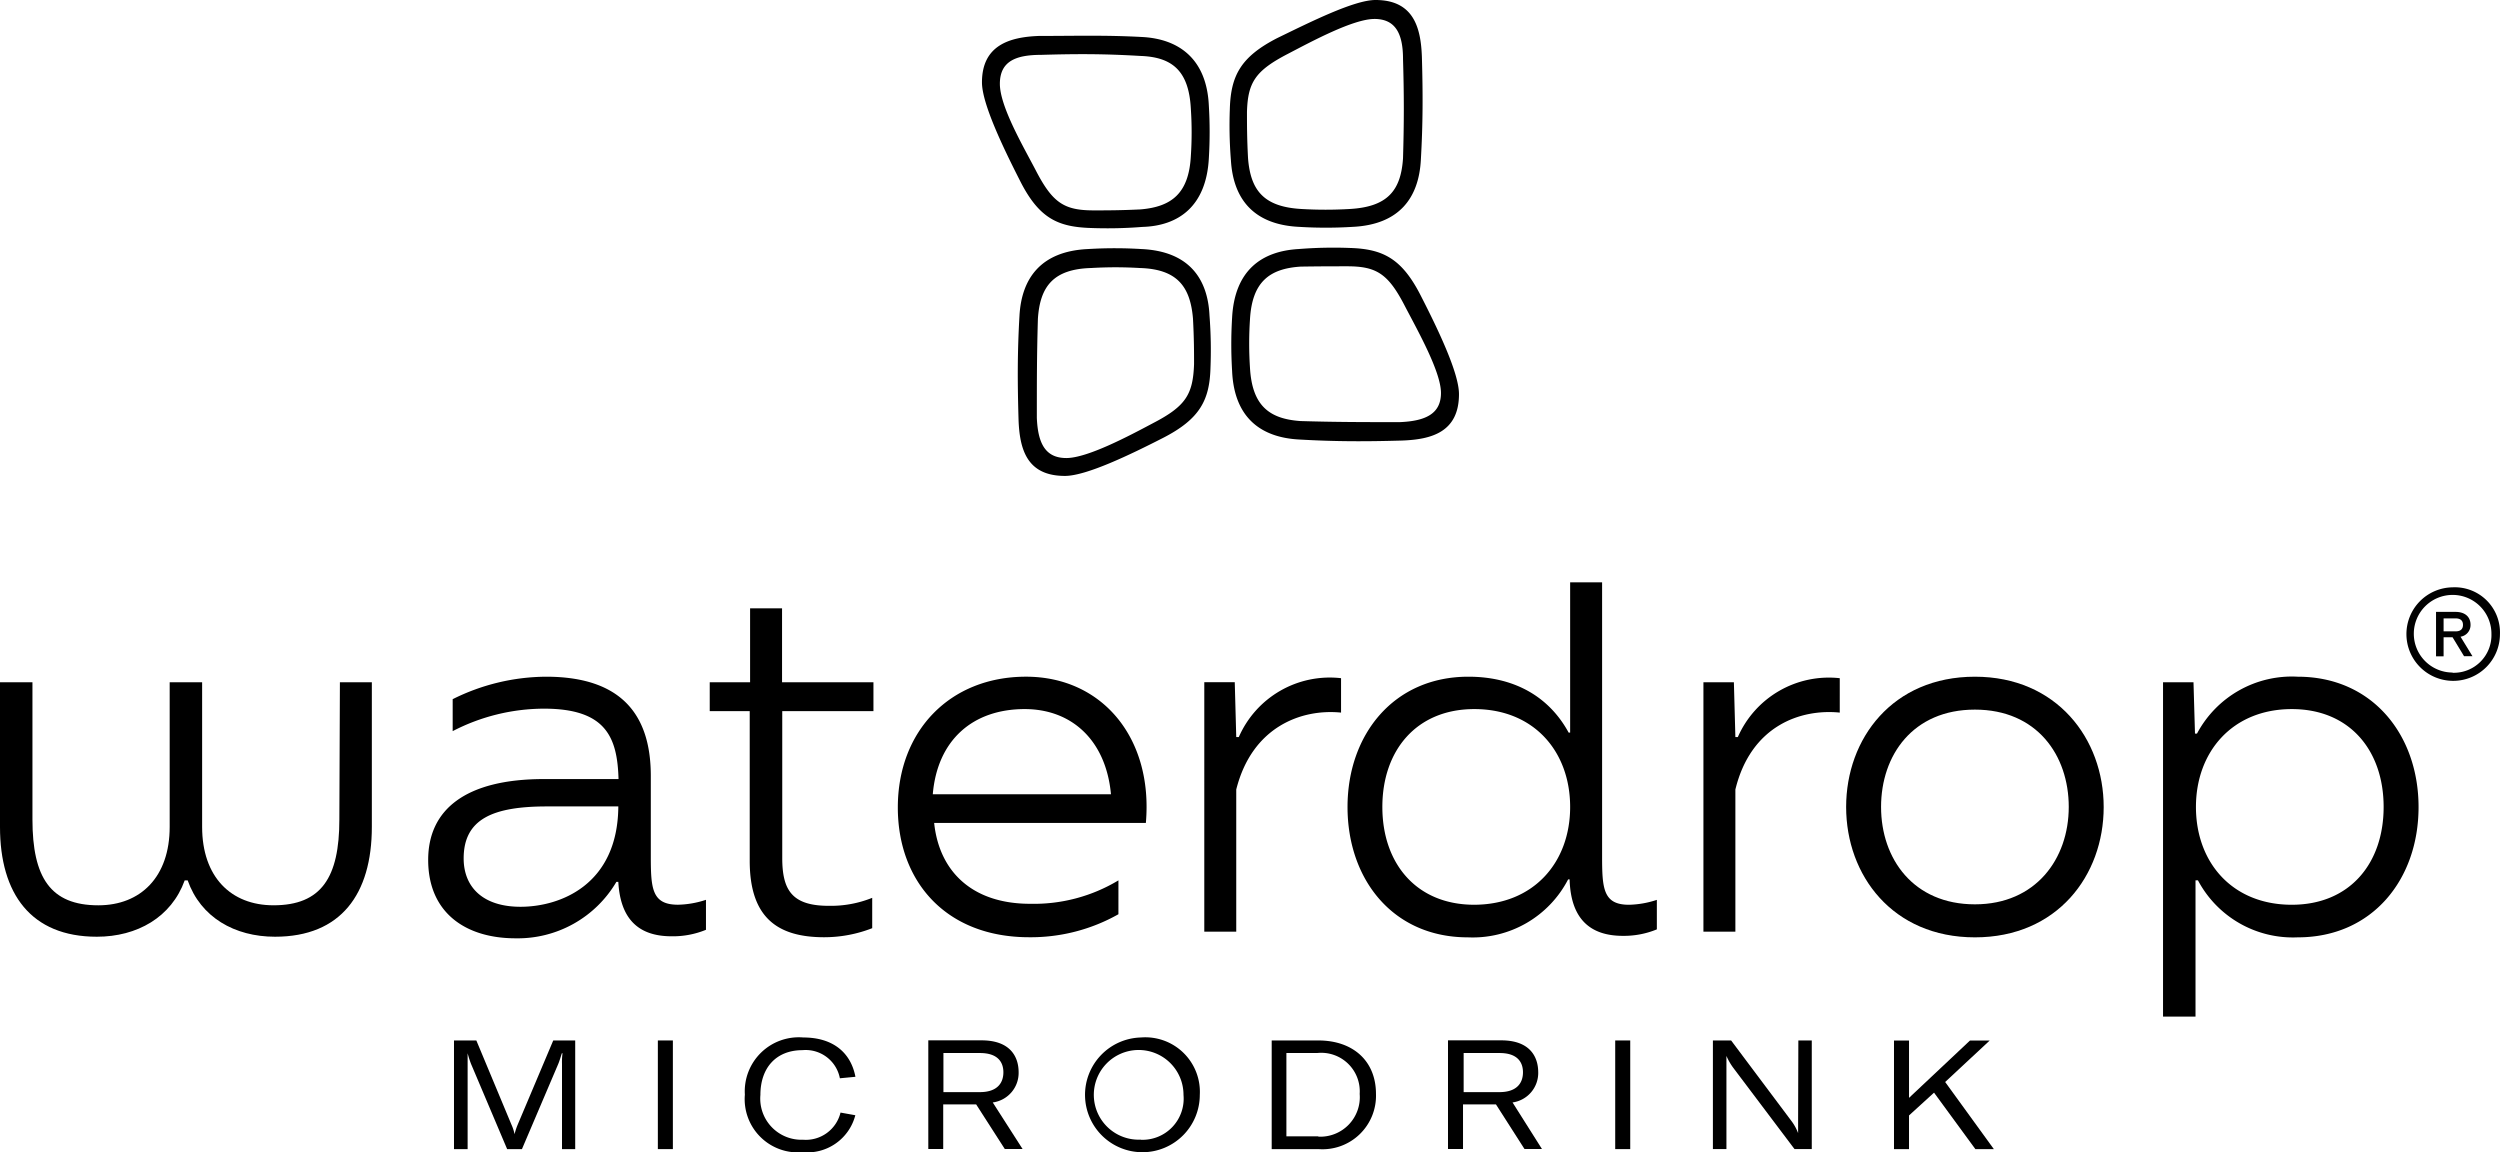 <svg xmlns="http://www.w3.org/2000/svg" width="212.563" height="97.983" viewBox="0 0 212.563 97.983"><g transform="translate(20120 16222)"><path d="M214.527,63.53a9.133,9.133,0,0,0-8.568,4.836h-.172L205.66,64h-2.59V92.43h2.762V80.846h.208a9.138,9.138,0,0,0,8.486,4.845c6.34,0,10.27-4.927,10.27-11.076S220.857,63.53,214.527,63.53Zm-.507,19.39c-5.09,0-8.151-3.623-8.151-8.314s3.1-8.323,8.151-8.323c4.927,0,7.807,3.523,7.807,8.323S218.946,82.92,214.019,82.92Z" transform="translate(-20139.158 -16227.993)"/><path d="M59.128,78.763V71.971c0-4.664-1.992-8.441-8.912-8.441a17.95,17.95,0,0,0-7.934,1.911v2.717a16.954,16.954,0,0,1,7.762-1.911c5.262,0,6.24,2.418,6.34,5.986h-6.34c-6.657,0-9.845,2.59-9.845,6.874,0,4.528,3.224,6.666,7.426,6.666a9.727,9.727,0,0,0,8.577-4.8h.163c.172,3.143,1.7,4.628,4.528,4.628a7.39,7.39,0,0,0,2.925-.552V82.5a7.988,7.988,0,0,1-2.373.417C59.21,82.92,59.128,81.525,59.128,78.763ZM48.052,83.092c-3.224,0-4.836-1.694-4.836-4.112,0-3.36,2.5-4.42,7.082-4.42h6.068C56.321,81.272,51.367,83.092,48.052,83.092Z" transform="translate(-20123.793 -16227.993)"/><path d="M72.779,57.11H70.062V63.4H66.63V65.85h3.4V78.583c0,4.882,2.418,6.494,6.34,6.494a11.248,11.248,0,0,0,4.075-.77V81.726a9.383,9.383,0,0,1-3.7.679c-3.143,0-3.949-1.358-3.949-4.075V65.85H80.55V63.4H72.779Z" transform="translate(-20126.285 -16227.388)"/><path d="M231.634,58.545c0-.679-.471-1.1-1.277-1.1H228.7v3.777h.643V59.6h.761l.978,1.612h.715l-1.014-1.657a1,1,0,0,0,.851-1.014Zm-2.291.552v-1.1h1.014c.344,0,.634.127.634.552s-.29.552-.634.552Z" transform="translate(-20141.576 -16227.419)"/><path d="M229.842,55.139a3.976,3.976,0,1,0,4.03,3.994,3.84,3.84,0,0,0-4.03-3.994Zm0,7.245a3.3,3.3,0,1,1,3.306-3.269,3.2,3.2,0,0,1-3.306,3.288Z" transform="translate(-20141.313 -16227.201)"/><path d="M28.854,75.715c0,4.927-1.522,7.3-5.6,7.3-3.623,0-6.068-2.418-6.068-6.666V64.05H14.427v12.3c0,4.248-2.463,6.666-6.068,6.666-4.075,0-5.6-2.373-5.6-7.3V64.05H0v12.3c0,5.688,2.635,9.337,8.232,9.337,3.432,0,6.34-1.657,7.472-4.791h.254c1.1,3.134,3.985,4.791,7.426,4.791,5.6,0,8.232-3.623,8.232-9.337V64.05H28.9Z" transform="translate(-20120 -16228.042)"/><path d="M124.689,66.59V63.664a8.441,8.441,0,0,0-8.694,5.008h-.217l-.127-4.664h-2.59V85.219h2.717V73.128C117.135,67.74,121.383,66.254,124.689,66.59Z" transform="translate(-20130.666 -16228.001)"/><path d="M103.046,80.846a13.929,13.929,0,0,1-7.517,1.992c-4.882,0-7.716-2.717-8.151-6.874h18c.634-7.245-3.74-12.435-10.189-12.435s-10.9,4.583-10.9,11.122c0,6.276,4.075,11.031,11.167,11.031a15.152,15.152,0,0,0,7.589-1.956Zm-7.97-14.563c3.985,0,6.91,2.635,7.336,7.245H87.261C87.65,68.919,90.657,66.283,95.076,66.283Z" transform="translate(-20127.951 -16227.993)"/><path d="M184.269,63.53c-7,0-10.949,5.262-10.949,11.076s3.949,11.085,10.949,11.085,10.949-5.262,10.949-11.076S191.225,63.53,184.269,63.53Zm0,19.354c-5.226,0-7.979-3.867-7.979-8.278s2.717-8.278,7.979-8.278,7.979,3.867,7.979,8.278S189.441,82.884,184.269,82.884Z" transform="translate(-20136.352 -16227.993)"/><path d="M148.155,77.927V54.67h-2.717V67.449h-.127c-1.567-2.889-4.411-4.755-8.531-4.755-6.34,0-10.27,4.918-10.27,11.076s3.858,11.085,10.225,11.085a9.129,9.129,0,0,0,8.531-4.927h.127c.091,3.269,1.657,4.8,4.528,4.8a7.336,7.336,0,0,0,2.889-.552V81.668a8.033,8.033,0,0,1-2.373.417C148.237,82.084,148.155,80.69,148.155,77.927Zm-10.868,4.157c-4.927,0-7.816-3.514-7.816-8.314s2.889-8.323,7.816-8.323c5.09,0,8.151,3.623,8.151,8.323s-3.088,8.314-8.187,8.314Z" transform="translate(-20131.936 -16227.157)"/><path d="M162.845,68.673h-.208l-.127-4.664h-2.59V85.219h2.717V73.129c1.322-5.434,5.561-6.874,8.875-6.539V63.665a8.45,8.45,0,0,0-8.667,5.008Z" transform="translate(-20135.086 -16228.001)"/><path d="M106.056,23.373a37.131,37.131,0,0,0-4.528,0c-4.03.181-5.651,2.509-5.832,5.651s-.172,5.651-.082,8.794c.082,2.6.715,4.845,3.949,4.845,1.811,0,5.561-1.811,8.341-3.233,3.143-1.612,3.949-3.224,4.03-5.923a38.291,38.291,0,0,0-.082-4.483C111.707,25.881,110.095,23.554,106.056,23.373Zm.987,14.808c-2.029,1.078-5.57,2.962-7.363,2.962s-2.418-1.259-2.509-3.414c0-3.143,0-5.38.091-8.432.181-2.78,1.349-4.22,4.528-4.311a34.9,34.9,0,0,1,4.13,0c3.143.091,4.3,1.531,4.528,4.311.091,1.7.091,2.871.091,3.858C110.448,35.753,109.823,36.74,107.043,38.18Z" transform="translate(-20129.014 -16224.198)"/><path d="M125.707,23.277a36.942,36.942,0,0,0-4.392.091c-3.143.181-5.434,1.811-5.651,5.832a37.014,37.014,0,0,0,0,4.528c.172,4.039,2.509,5.651,5.651,5.832s5.651.181,8.794.091c2.509-.091,4.845-.715,4.845-3.949,0-1.811-1.811-5.561-3.233-8.341C130.108,24.174,128.5,23.368,125.707,23.277Zm4.22,14.808c-3.052,0-5.38,0-8.432-.091-2.717-.181-4.13-1.349-4.311-4.528a31.27,31.27,0,0,1,0-4.121c.181-3.143,1.612-4.311,4.311-4.483,1.712-.027,2.871-.027,3.949-.027,2.509,0,3.5.634,4.927,3.414,1.078,2.065,3.052,5.561,3.052,7.354S132.082,37.994,129.927,38.085Z" transform="translate(-20130.904 -16224.193)"/><path d="M101.428,19.7a37.386,37.386,0,0,0,4.4-.091c3.134-.091,5.434-1.811,5.651-5.832a36.988,36.988,0,0,0,0-4.483c-.181-3.949-2.518-5.66-5.651-5.832s-5.66-.091-8.794-.091c-2.518.091-4.845.806-4.845,3.949,0,1.811,1.811,5.561,3.224,8.341C97.035,18.891,98.647,19.606,101.428,19.7ZM97.216,4.98c3.043-.091,5.38-.091,8.432.091,2.717.091,4.13,1.259,4.3,4.483a30.052,30.052,0,0,1,0,4.039c-.172,3.143-1.612,4.311-4.3,4.528-1.7.082-2.871.082-3.949.082-2.518,0-3.5-.625-4.936-3.405-1.078-2.065-3.052-5.434-3.052-7.354S95.061,4.98,97.216,4.98Z" transform="translate(-20128.697 -16222.315)"/><path d="M121.38,19.291a37.013,37.013,0,0,0,4.483,0c4.039-.181,5.651-2.509,5.832-5.651s.181-5.651.091-8.794C131.7,2.328,131.071,0,127.837,0c-1.811,0-5.561,1.884-8.341,3.233-3.143,1.612-3.949,3.224-4.039,6a37.059,37.059,0,0,0,.091,4.4C115.738,16.782,117.35,19.109,121.38,19.291ZM120.4,4.574c2.065-1.078,5.561-2.962,7.354-2.962s2.427,1.259,2.427,3.414c.091,3.052.091,5.38,0,8.432-.181,2.78-1.349,4.13-4.528,4.311a34.74,34.74,0,0,1-4.121,0c-3.143-.181-4.311-1.531-4.528-4.311-.091-1.7-.091-2.871-.091-3.949C116.988,7,117.622,6.014,120.4,4.574Z" transform="translate(-20130.889 -16222)"/><path d="M143.611,100.387c0-1.3-.688-2.717-3.143-2.717H135.94v9.238h1.277v-3.795h2.8l2.427,3.795h1.485l-2.5-3.958a2.536,2.536,0,0,0,2.183-2.563Zm-6.34,1.685V98.748h3.061c1.5,0,1.983.77,1.983,1.639s-.48,1.685-2,1.685Z" transform="translate(-20132.824 -16231.214)"/><rect width="1.277" height="9.238" transform="translate(-19982.666 -16133.535)"/><path d="M185.943,97.69h-1.675l-5.18,4.872V97.69H177.81v9.229h1.277v-2.862l2.128-1.938,3.514,4.8H186.3l-4.139-5.706Z" transform="translate(-20136.773 -16231.216)"/><path d="M106.589,97.4a4.879,4.879,0,1,0,5.008,4.882A4.638,4.638,0,0,0,106.589,97.4Zm0,8.685a3.813,3.813,0,1,1,3.623-3.8,3.5,3.5,0,0,1-3.623,3.813Z" transform="translate(-20129.584 -16231.188)"/><path d="M94.83,100.387c0-1.3-.688-2.717-3.152-2.717H87.15v9.238h1.268v-3.795h2.8l2.436,3.795h1.512l-2.536-3.958a2.536,2.536,0,0,0,2.2-2.563Zm-6.394,1.685V98.748h3.106c1.512,0,1.992.77,1.992,1.639s-.48,1.685-2,1.685Z" transform="translate(-20128.221 -16231.214)"/><path d="M168.055,104.382v1.177h0a4.193,4.193,0,0,0-.589-1.06l-5.108-6.82H160.81v9.238h1.15V98.993h0a5.053,5.053,0,0,0,.589,1.023l5.2,6.9h1.467V97.68h-1.141Z" transform="translate(-20135.17 -16231.215)"/><path d="M74.828,98.478a2.962,2.962,0,0,1,3.179,2.391l1.322-.127C78.94,98.7,77.436,97.4,74.9,97.4a4.594,4.594,0,0,0-4.972,4.863,4.528,4.528,0,0,0,4.918,4.891,4.216,4.216,0,0,0,4.474-3.143l-1.259-.226a3.034,3.034,0,0,1-3.188,2.309,3.5,3.5,0,0,1-3.623-3.813C71.251,99.972,72.591,98.478,74.828,98.478Z" transform="translate(-20126.596 -16231.188)"/><path d="M48.036,104.844a5.135,5.135,0,0,0-.263.806h0a3.75,3.75,0,0,0-.263-.806L44.522,97.68h-1.9v9.238h1.159V98.767h0a8.438,8.438,0,0,0,.29.906l3.07,7.245H48.4l3.088-7.245c.127-.3.254-.77.308-.906h.054a5.551,5.551,0,0,0-.045.906v7.245h1.123V97.68H51.061Z" transform="translate(-20124.021 -16231.215)"/><path d="M123.357,97.68H119.39v9.238h3.967a4.55,4.55,0,0,0,4.9-4.691C128.256,99.4,126.282,97.68,123.357,97.68Zm0,8.151H120.64V98.749h2.608a3.276,3.276,0,0,1,3.623,3.478,3.36,3.36,0,0,1-3.514,3.632Z" transform="translate(-20131.264 -16231.215)"/><rect width="1.277" height="9.238" transform="translate(-20064.066 -16133.535)"/></g></svg>